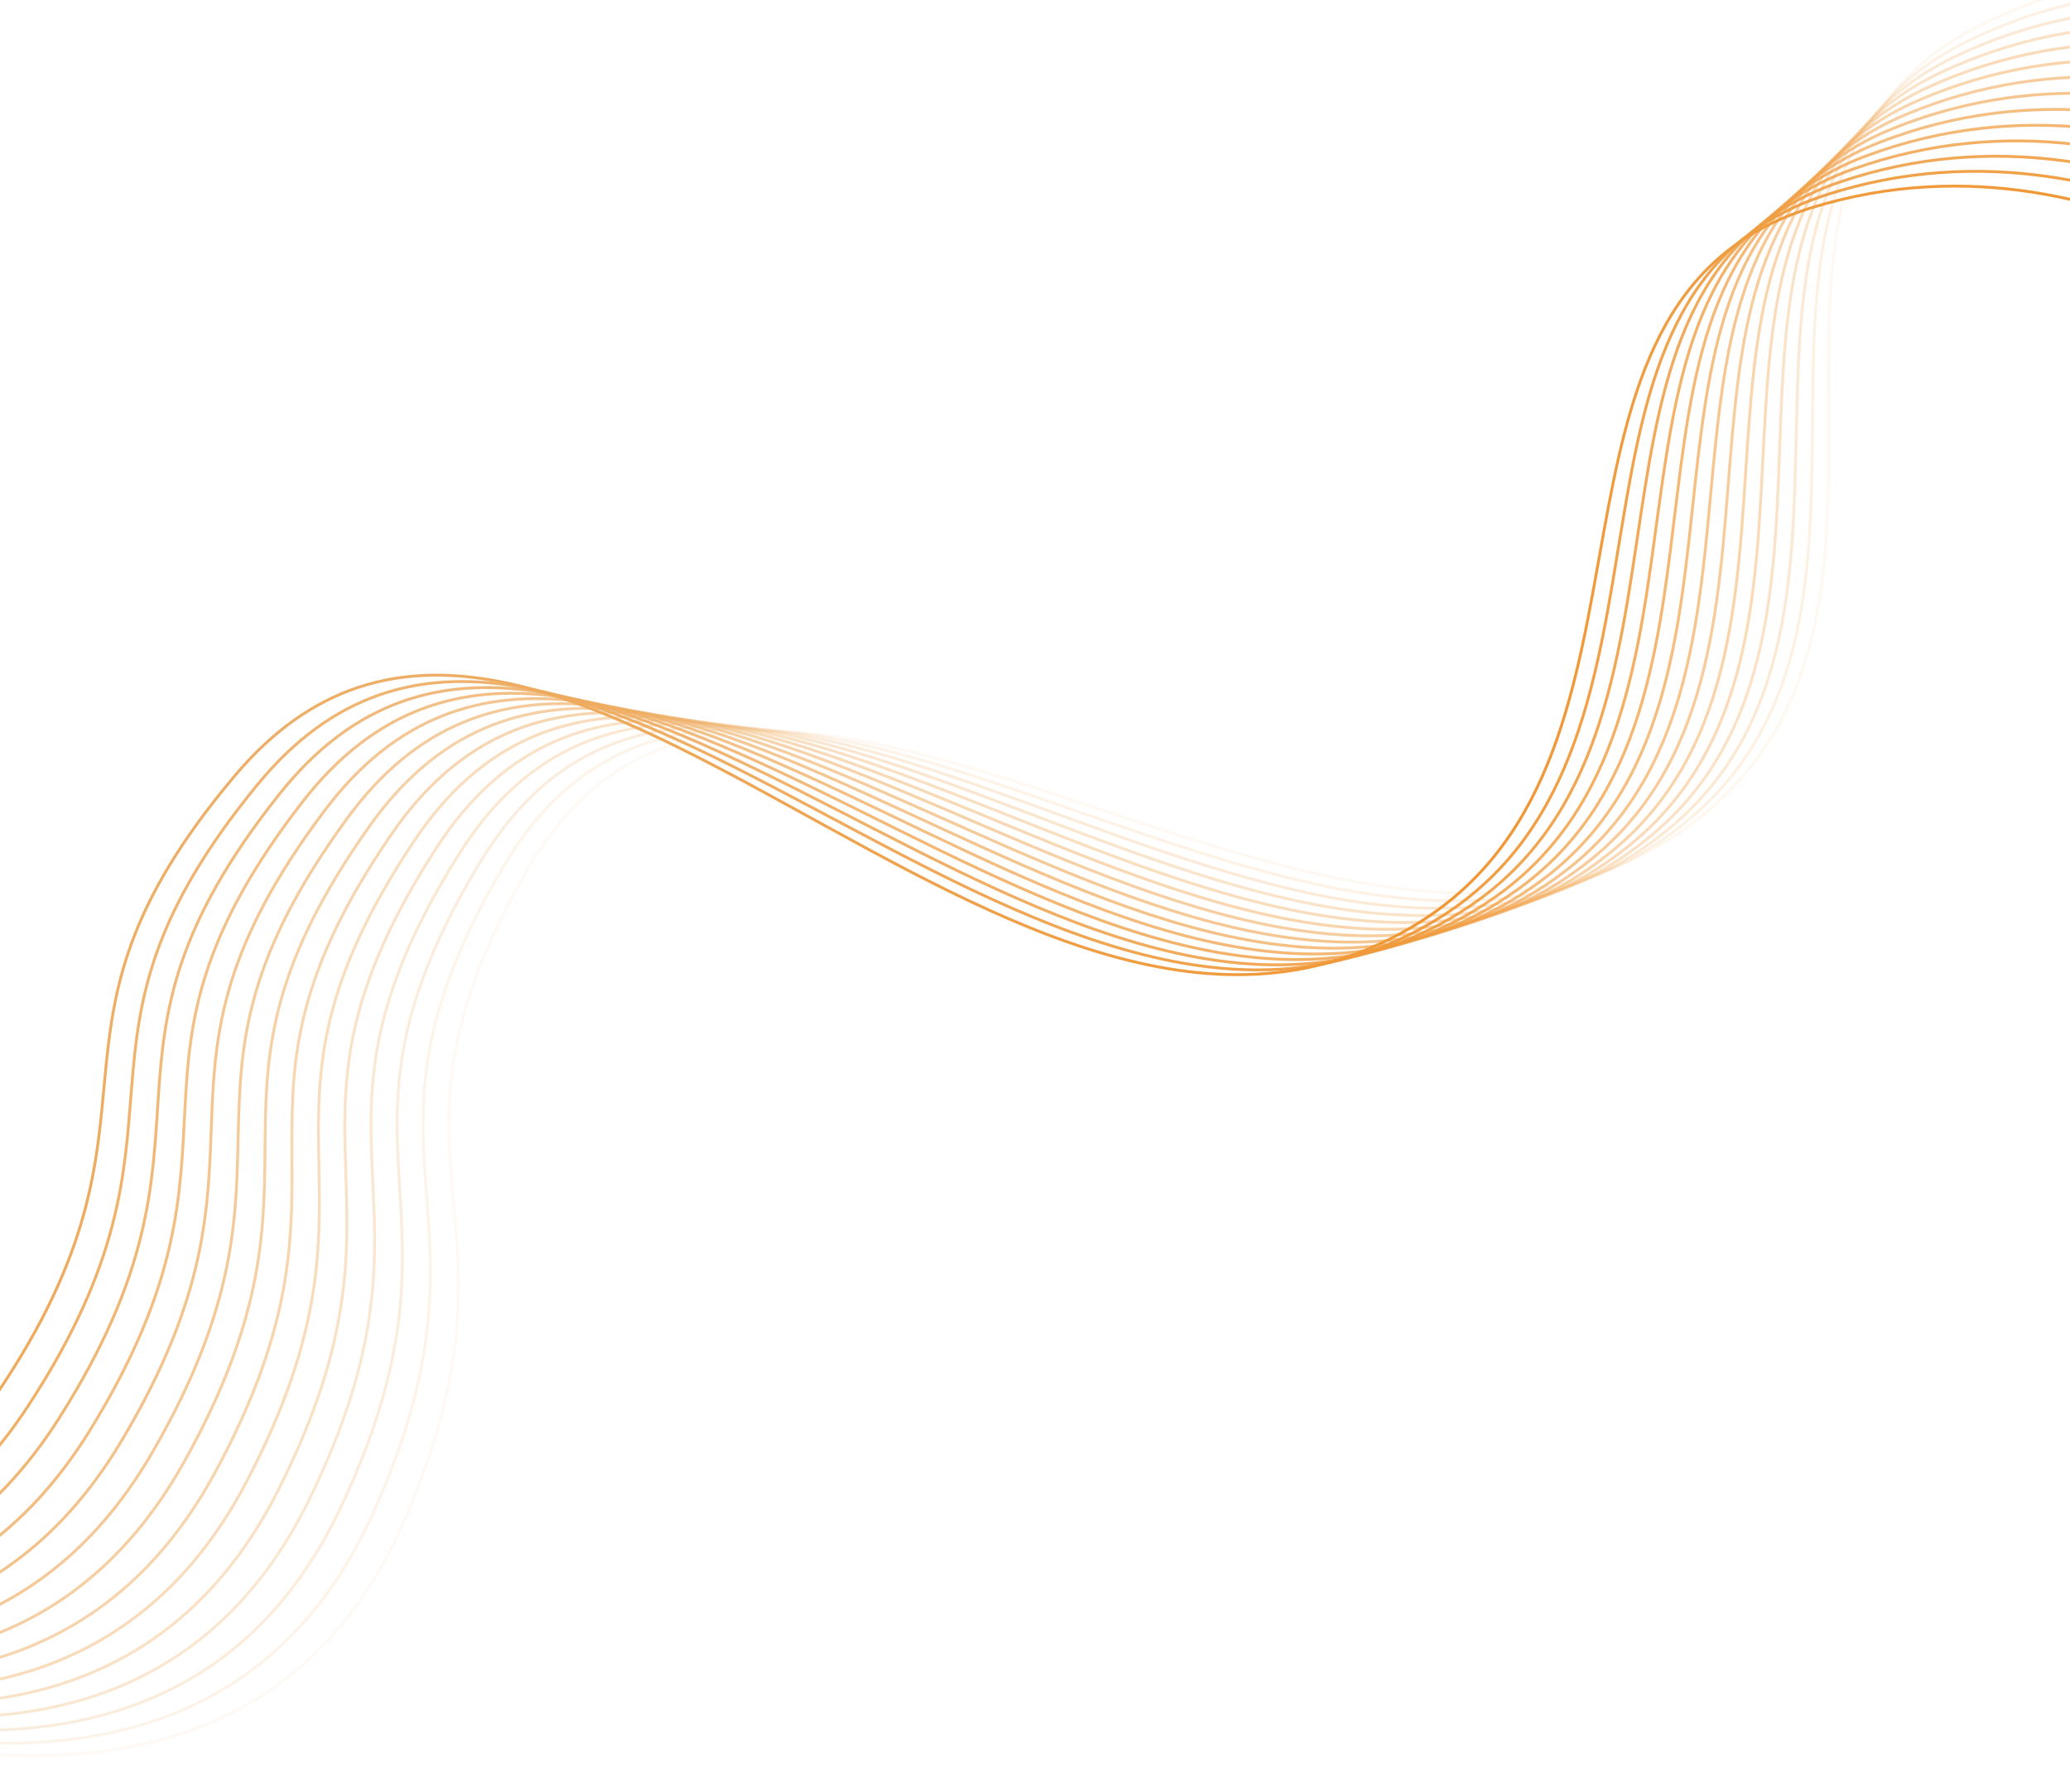 <svg width="320" height="277" viewBox="0 0 320 277" fill="none" xmlns="http://www.w3.org/2000/svg">
<g clip-path="url(#clip0_1_33)">
<g clip-path="url(#clip1_1_33)">
<path opacity="0.071" d="M396.848 13.059C396.848 13.059 350.144 -19.004 305.226 4.386C261.61 27.098 301.842 90.66 265.614 123.913C211.299 173.769 117.889 70.724 81.314 134.74C55.183 180.477 83.478 187.116 62.363 235.375C31.823 305.174 -64.63 251.966 -64.63 251.966" stroke="url(#paint0_linear_1_33)" stroke-width="0.444"/>
<path opacity="0.143" d="M395.069 16.613C395.069 16.613 348.817 -16.098 303.577 6.662C259.649 28.763 298.989 92.881 262.301 125.625C207.294 174.717 115.333 70.378 77.867 133.877C51.1 179.245 79.3 186.279 57.513 234.238C26.001 303.604 -69.7 249.055 -69.7 249.055" stroke="url(#paint1_linear_1_33)" stroke-width="0.444"/>
<path opacity="0.214" d="M393.224 20.146C393.224 20.146 347.433 -13.208 301.88 8.919C257.647 30.404 296.088 95.065 258.946 127.293C203.259 175.613 112.764 70 74.415 132.97C47.017 177.959 75.116 185.386 52.662 233.036C20.185 301.956 -74.745 246.075 -74.745 246.075" stroke="url(#paint2_linear_1_33)" stroke-width="0.444"/>
<path opacity="0.286" d="M391.312 23.653C391.312 23.653 345.991 -10.337 300.134 11.152C255.605 32.017 293.14 97.209 255.552 128.915C199.196 176.453 110.183 69.586 70.96 132.015C42.936 176.617 70.928 184.436 47.811 231.768C14.374 300.227 -79.766 243.027 -79.766 243.027" stroke="url(#paint3_linear_1_33)" stroke-width="0.444"/>
<path opacity="0.357" d="M389.334 27.135C389.334 27.135 344.493 -7.484 298.339 13.362C253.524 33.603 290.144 99.313 252.118 130.491C195.103 177.237 107.592 69.139 67.5 131.013C38.856 175.22 66.737 183.429 42.961 230.433C8.572 298.419 -84.76 239.91 -84.76 239.91" stroke="url(#paint4_linear_1_33)" stroke-width="0.444"/>
<path opacity="0.429" d="M387.292 30.59C387.292 30.59 342.938 -4.653 296.498 15.547C251.405 35.161 287.104 101.375 248.646 132.019C190.984 177.965 104.991 68.655 64.039 129.964C34.781 173.767 62.544 182.364 38.114 229.032C2.779 296.531 -89.727 236.724 -89.727 236.724" stroke="url(#paint5_linear_1_33)" stroke-width="0.444"/>
<path opacity="0.5" d="M385.183 34.017C385.183 34.017 341.325 -1.841 294.608 17.708C249.245 36.691 284.016 103.397 245.134 133.501C186.836 178.637 102.377 68.137 60.574 128.868C30.707 172.258 58.347 181.242 33.268 227.565C-3.006 294.563 -94.668 233.471 -94.668 233.471" stroke="url(#paint6_linear_1_33)" stroke-width="0.444"/>
<path opacity="0.571" d="M383.009 37.416C383.009 37.416 339.657 0.95 292.671 19.845C247.048 38.192 280.884 105.377 241.585 134.936C182.663 179.253 99.755 67.585 57.108 127.726C26.638 170.695 54.15 180.064 28.427 226.032C-8.779 292.518 -99.579 230.152 -99.579 230.152" stroke="url(#paint7_linear_1_33)" stroke-width="0.444"/>
<path opacity="0.643" d="M380.772 40.787C380.772 40.787 337.933 3.718 290.688 21.955C244.812 39.664 277.708 107.314 238 136.322C178.465 179.812 97.124 66.997 53.641 126.537C22.574 169.077 49.953 178.829 23.59 224.433C-14.54 290.393 -104.461 226.765 -104.461 226.765" stroke="url(#paint8_linear_1_33)" stroke-width="0.444"/>
<path opacity="0.714" d="M378.47 44.126C378.47 44.126 336.152 6.462 288.658 24.038C242.539 41.104 274.487 109.208 234.378 137.658C174.241 180.313 94.484 66.373 50.174 125.301C18.516 167.402 45.756 177.535 18.759 222.767C-20.288 288.188 -109.312 223.311 -109.312 223.311" stroke="url(#paint9_linear_1_33)" stroke-width="0.444"/>
<path opacity="0.786" d="M376.105 47.434C376.105 47.434 334.318 9.184 286.582 26.095C240.23 42.515 271.224 111.058 230.721 138.945C169.995 180.757 91.836 65.714 46.708 124.017C14.465 165.672 41.561 176.185 13.935 221.035C-26.022 285.905 -114.131 219.791 -114.131 219.791" stroke="url(#paint10_linear_1_33)" stroke-width="0.444"/>
<path opacity="0.857" d="M373.677 50.711C373.677 50.711 332.428 11.881 284.461 28.123C237.884 43.895 267.917 112.864 227.029 140.183C165.726 181.143 89.181 65.02 43.242 122.688C10.421 163.888 37.368 174.778 9.118 219.239C-31.741 283.544 -118.918 216.207 -118.918 216.207" stroke="url(#paint11_linear_1_33)" stroke-width="0.444"/>
<path opacity="0.929" d="M371.186 53.954C371.186 53.954 330.483 14.552 282.294 30.124C235.501 45.244 264.569 114.625 223.304 141.371C161.434 181.47 86.518 64.29 39.779 121.311C6.386 162.049 33.178 173.314 4.31 217.376C-37.443 281.104 -123.672 212.556 -123.672 212.556" stroke="url(#paint12_linear_1_33)" stroke-width="0.444"/>
<path d="M368.633 57.164C368.633 57.164 328.484 17.197 280.082 32.094C233.083 46.559 261.179 116.34 219.544 142.507C157.121 181.739 83.848 63.524 36.318 119.886C2.359 160.154 28.991 171.793 -0.489 215.447C-43.127 278.586 -128.391 208.841 -128.391 208.841" stroke="url(#paint13_linear_1_33)" stroke-width="0.444"/>
</g>
</g>
<defs>
<linearGradient id="paint0_linear_1_33" x1="55.177" y1="-548.154" x2="637.895" y2="-209.427" gradientUnits="userSpaceOnUse">
<stop stop-color="#E8E4D8"/>
<stop offset="1" stop-color="#F28208"/>
</linearGradient>
<linearGradient id="paint1_linear_1_33" x1="61.267" y1="-549.315" x2="639.199" y2="-202.485" gradientUnits="userSpaceOnUse">
<stop stop-color="#E8E4D8"/>
<stop offset="1" stop-color="#F28208"/>
</linearGradient>
<linearGradient id="paint2_linear_1_33" x1="67.356" y1="-550.387" x2="640.389" y2="-195.522" gradientUnits="userSpaceOnUse">
<stop stop-color="#E8E4D8"/>
<stop offset="1" stop-color="#F28208"/>
</linearGradient>
<linearGradient id="paint3_linear_1_33" x1="73.442" y1="-551.375" x2="641.465" y2="-188.543" gradientUnits="userSpaceOnUse">
<stop stop-color="#E8E4D8"/>
<stop offset="1" stop-color="#F28208"/>
</linearGradient>
<linearGradient id="paint4_linear_1_33" x1="79.524" y1="-552.275" x2="642.425" y2="-181.548" gradientUnits="userSpaceOnUse">
<stop stop-color="#E8E4D8"/>
<stop offset="1" stop-color="#F28208"/>
</linearGradient>
<linearGradient id="paint5_linear_1_33" x1="85.602" y1="-553.089" x2="643.272" y2="-174.539" gradientUnits="userSpaceOnUse">
<stop stop-color="#E8E4D8"/>
<stop offset="1" stop-color="#F28208"/>
</linearGradient>
<linearGradient id="paint6_linear_1_33" x1="91.671" y1="-553.817" x2="644.002" y2="-167.518" gradientUnits="userSpaceOnUse">
<stop stop-color="#E8E4D8"/>
<stop offset="1" stop-color="#F28208"/>
</linearGradient>
<linearGradient id="paint7_linear_1_33" x1="97.734" y1="-554.459" x2="644.617" y2="-160.485" gradientUnits="userSpaceOnUse">
<stop stop-color="#E8E4D8"/>
<stop offset="1" stop-color="#F28208"/>
</linearGradient>
<linearGradient id="paint8_linear_1_33" x1="103.788" y1="-555.014" x2="645.117" y2="-153.443" gradientUnits="userSpaceOnUse">
<stop stop-color="#E8E4D8"/>
<stop offset="1" stop-color="#F28208"/>
</linearGradient>
<linearGradient id="paint9_linear_1_33" x1="109.832" y1="-555.484" x2="645.501" y2="-146.394" gradientUnits="userSpaceOnUse">
<stop stop-color="#E8E4D8"/>
<stop offset="1" stop-color="#F28208"/>
</linearGradient>
<linearGradient id="paint10_linear_1_33" x1="115.865" y1="-555.868" x2="645.771" y2="-139.339" gradientUnits="userSpaceOnUse">
<stop stop-color="#E8E4D8"/>
<stop offset="1" stop-color="#F28208"/>
</linearGradient>
<linearGradient id="paint11_linear_1_33" x1="121.886" y1="-556.166" x2="645.924" y2="-132.279" gradientUnits="userSpaceOnUse">
<stop stop-color="#E8E4D8"/>
<stop offset="1" stop-color="#F28208"/>
</linearGradient>
<linearGradient id="paint12_linear_1_33" x1="127.893" y1="-556.379" x2="645.962" y2="-125.216" gradientUnits="userSpaceOnUse">
<stop stop-color="#E8E4D8"/>
<stop offset="1" stop-color="#F28208"/>
</linearGradient>
<linearGradient id="paint13_linear_1_33" x1="133.885" y1="-556.507" x2="645.883" y2="-118.153" gradientUnits="userSpaceOnUse">
<stop stop-color="#E8E4D8"/>
<stop offset="1" stop-color="#F28208"/>
</linearGradient>
<clipPath id="clip0_1_33">
<rect width="320" height="277" fill="white"/>
</clipPath>
<clipPath id="clip1_1_33">
<rect width="320" height="586" fill="white" transform="translate(0 -157.5)"/>
</clipPath>
</defs>
</svg>
